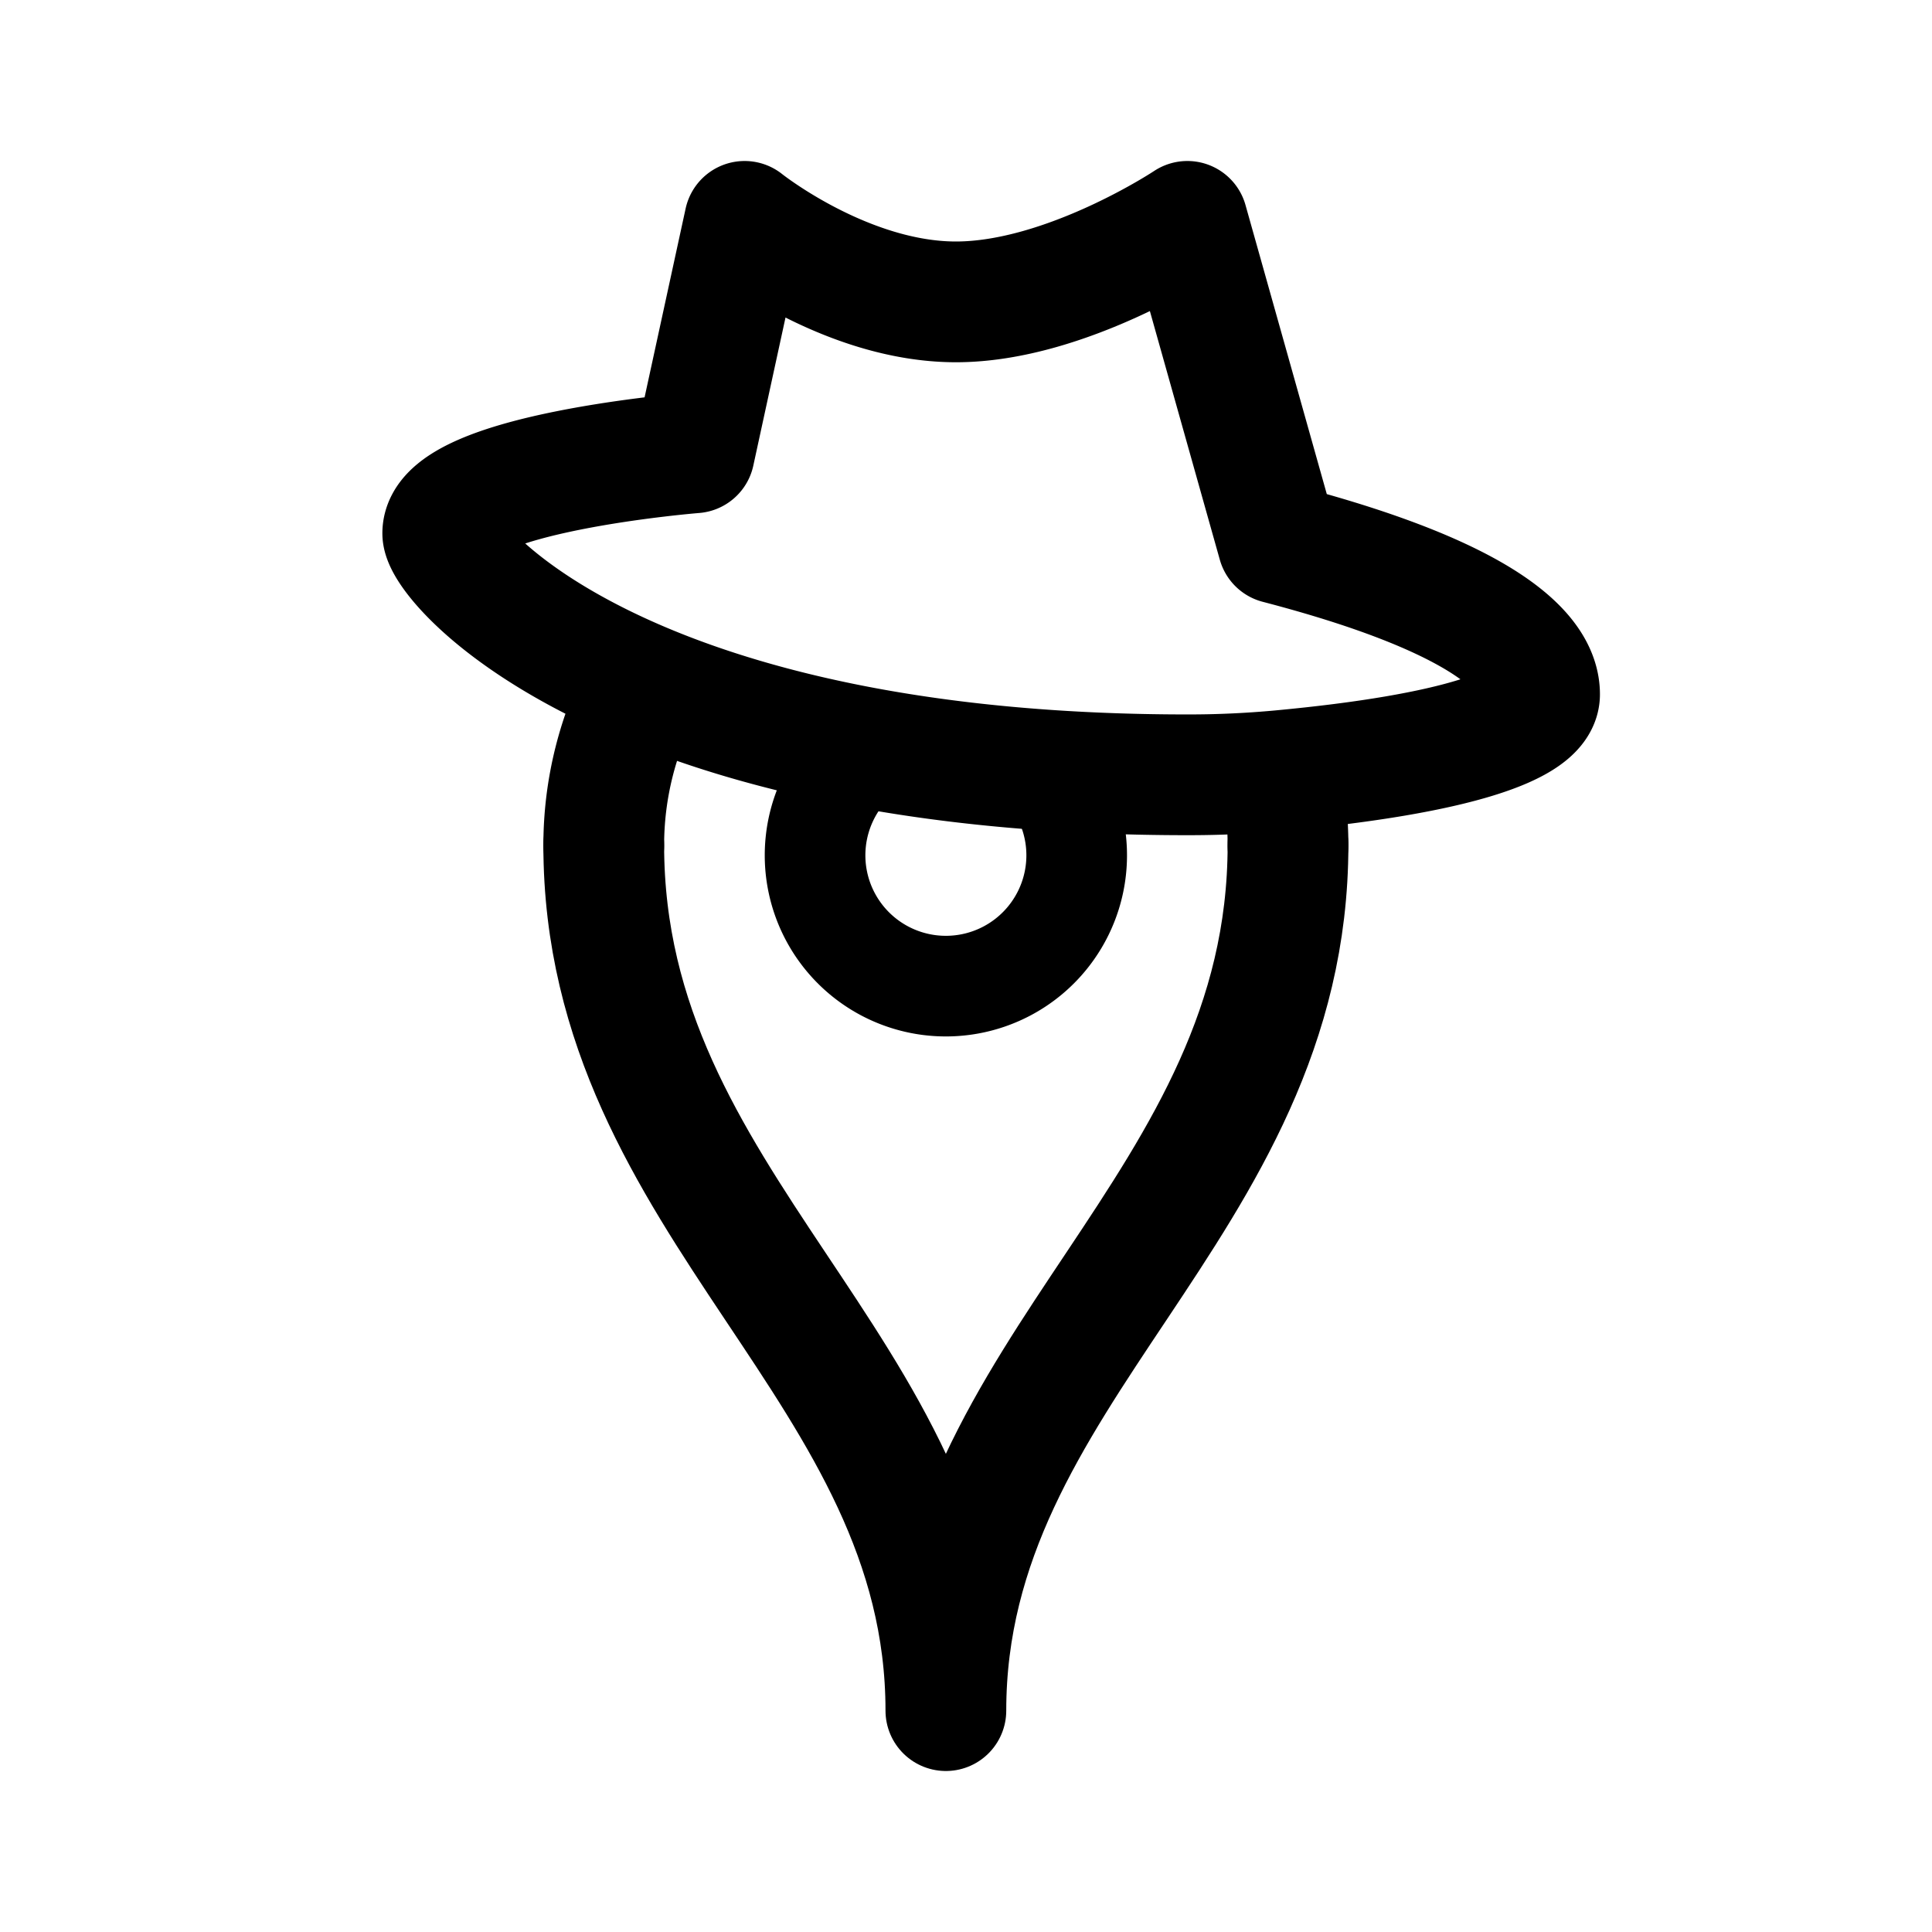 <svg xmlns="http://www.w3.org/2000/svg" width="192" height="192" fill="none"><path stroke="#000" stroke-linecap="round" stroke-linejoin="round" stroke-width="12" d="M128 84c0-2.5-.276-4.986-.818-7.413M60 84a34 34 0 0 1 4.027-16.05m63.155 8.636C144.821 74.948 153 72 153 69s-3-9-26-15l-9-32s-12 8-23 8-21-8-21-8l-5 23s-25 2-25 8c0 1.664 5.538 8.866 20.027 14.95m63.155 8.636A99 99 0 0 1 118 77c-24.939 0-42.34-4.165-53.973-9.05"/><path stroke="#000" stroke-linecap="round" stroke-linejoin="round" stroke-width="10" d="M103.192 75.808a12.995 12.995 0 0 1 2.467 14.942 13 13 0 0 1-13.356 7.139A13 13 0 0 1 87.5 73.742"/><path stroke="#000" stroke-linecap="round" stroke-linejoin="round" stroke-width="12" d="M60 84c0 36 34 52 34 86m34-86c0 36-34 52-34 86"/></svg>